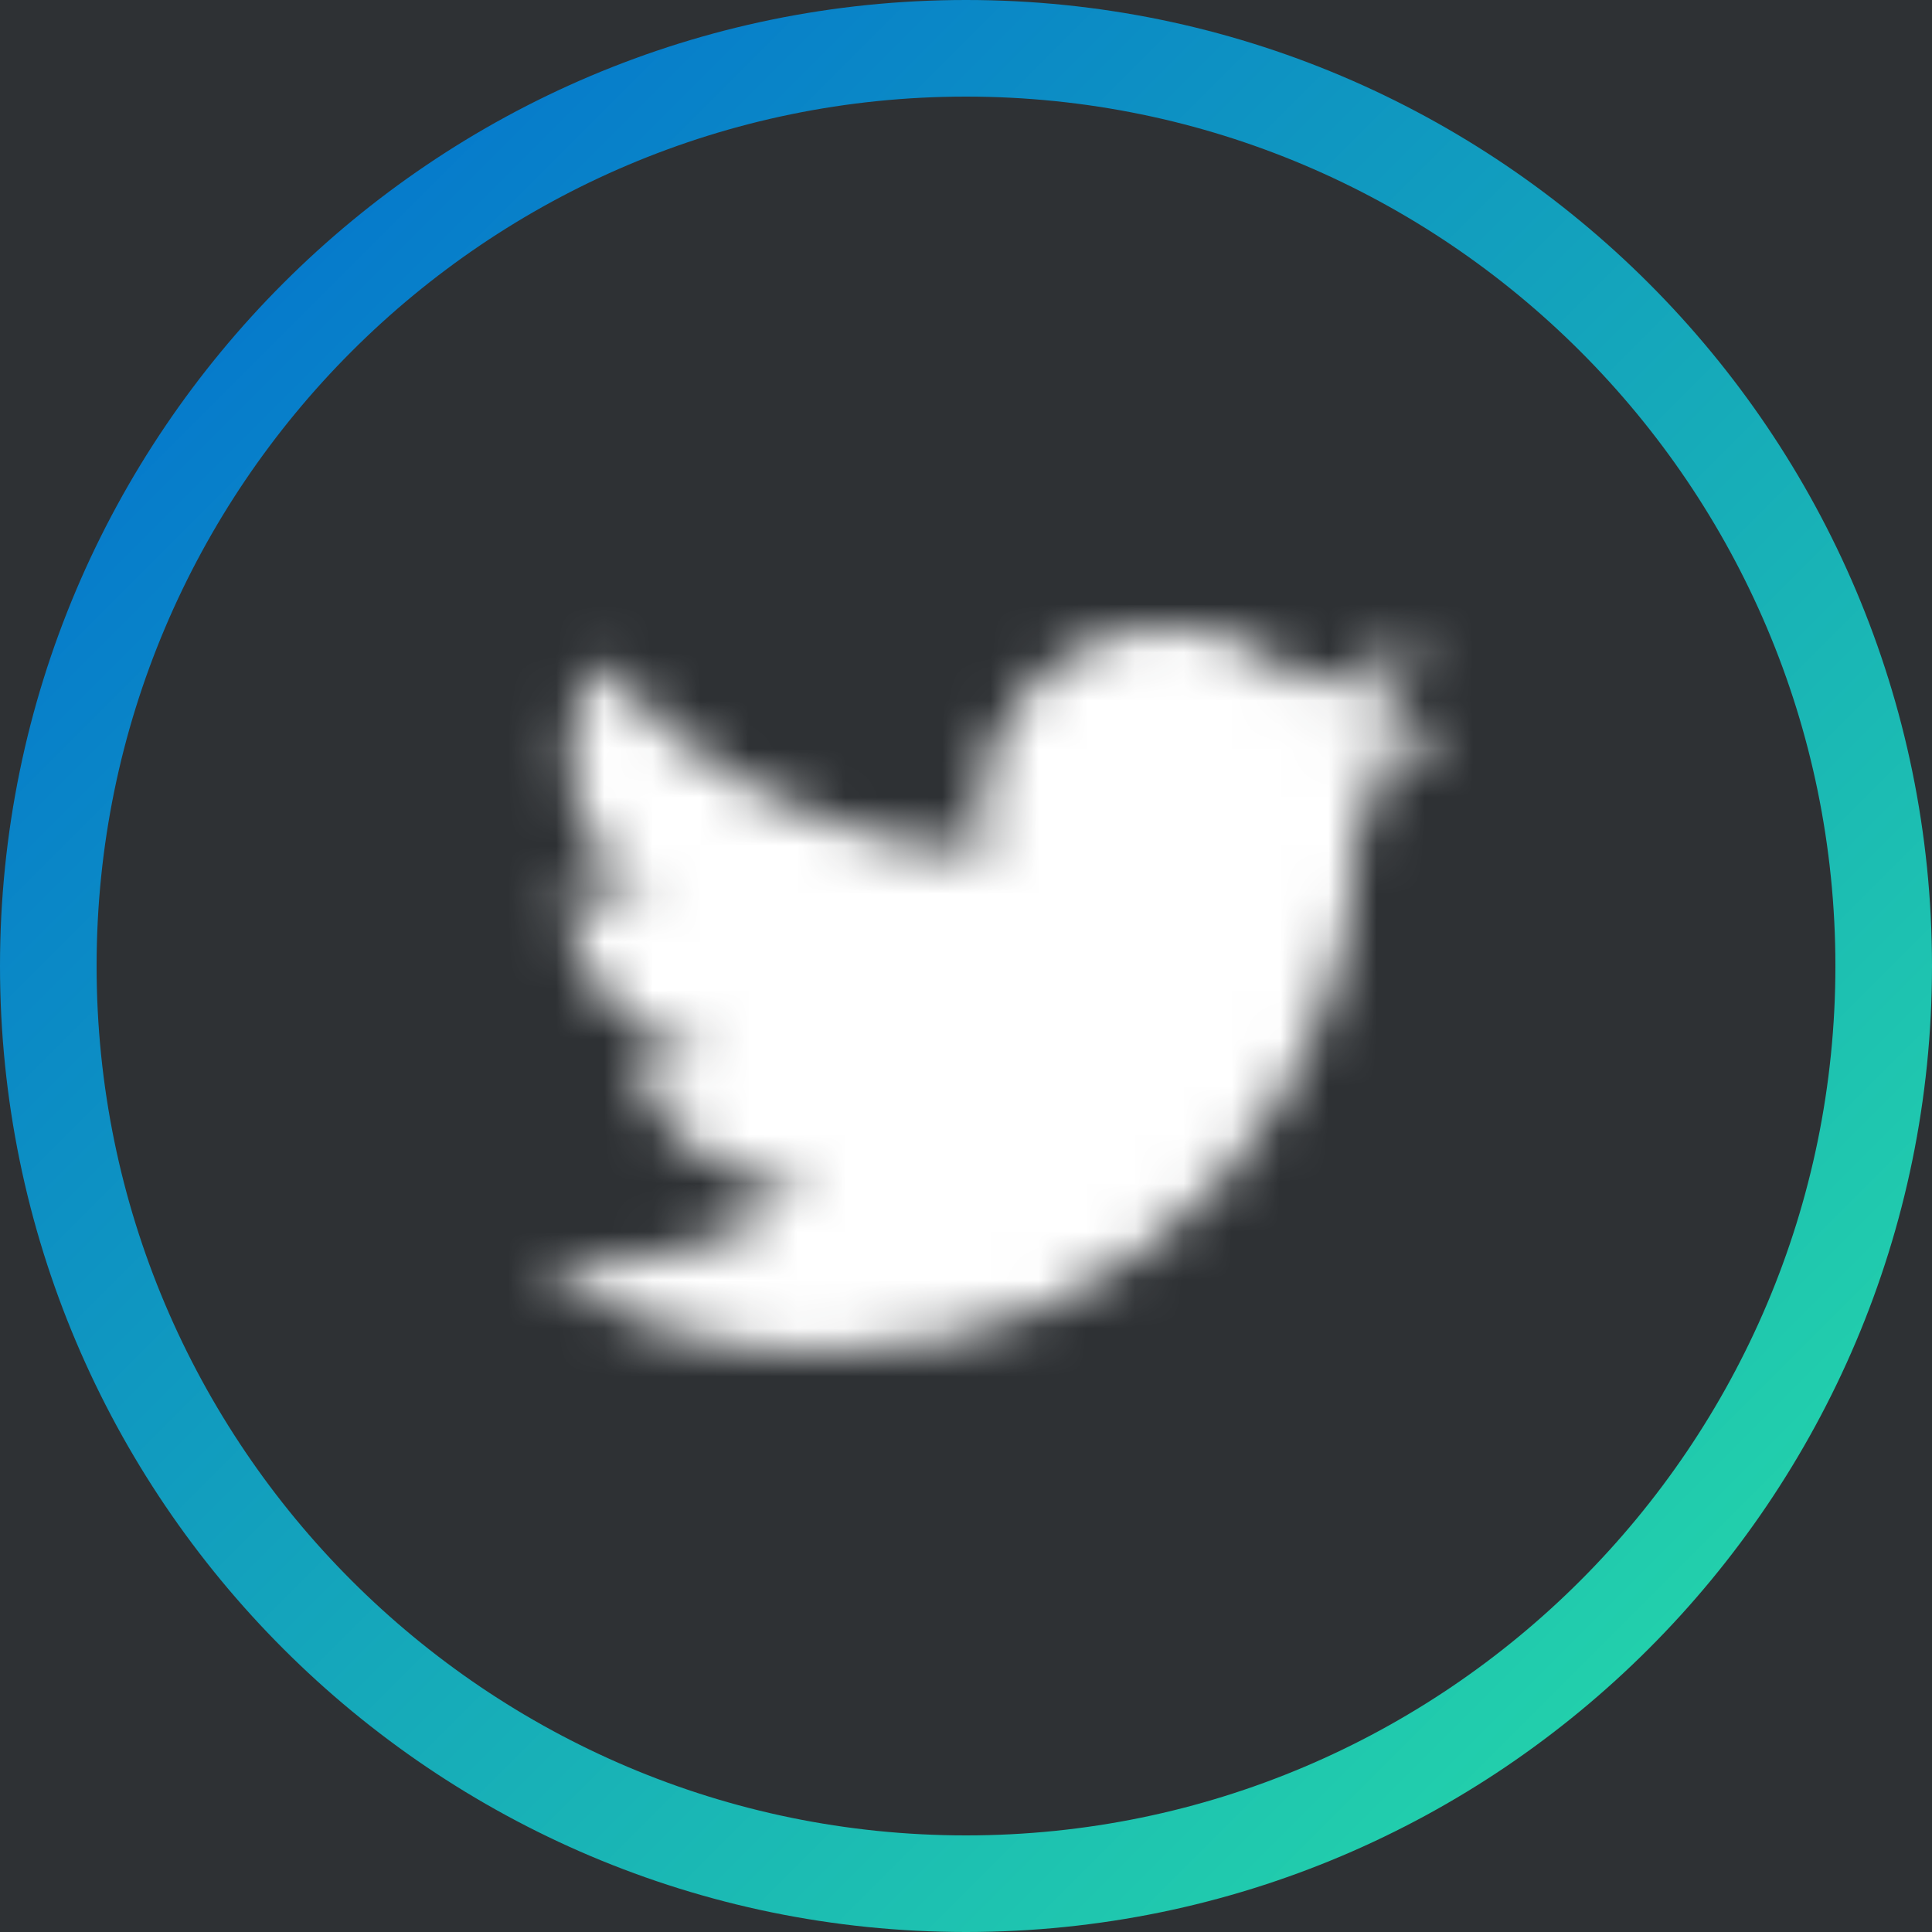 <svg
  width='40px'
  height='40px'
  viewBox='0 0 40 40'
  version='1.1'
  xmlns='http://www.w3.org/2000/svg'
  xmlns:xlink='http://www.w3.org/1999/xlink'
>
  <title>twitter</title>
  <defs>
    <rect id='path-1' x='0' y='0' width='1440' height='348'></rect>
    <filter
      x='-0.6%'
      y='-1.9%'
      width='101.2%'
      height='104.9%'
      filterUnits='objectBoundingBox'
      id='filter-2'
    >
      <feOffset
        dx='0'
        dy='2'
        in='SourceAlpha'
        result='shadowOffsetOuter1'
      ></feOffset>
      <feGaussianBlur
        stdDeviation='2.5'
        in='shadowOffsetOuter1'
        result='shadowBlurOuter1'
      ></feGaussianBlur>
      <feColorMatrix
        values='0 0 0 0 0   0 0 0 0 0   0 0 0 0 0  0 0 0 0.05 0'
        type='matrix'
        in='shadowBlurOuter1'
      ></feColorMatrix>
    </filter>
    <linearGradient
      x1='0%'
      y1='0%'
      x2='100%'
      y2='100%'
      id='linearGradient-3'
    >
      <stop stop-color='#0069D2' offset='0%'></stop>
      <stop stop-color='#28E1A5' offset='100%'></stop>
    </linearGradient>
    <path
      d='M22,6.8 C21.3,7.1 20.5,7.3 19.8,7.4 C20.6,6.9 21.2,6.2 21.5,5.3 C20.7,5.7 19.9,6 19,6.2 C18.3,5.4 17.3,5 16.1,5 C14,5 12.3,6.7 12.3,8.8 C12.3,9.1 12.3,9.4 12.4,9.7 C9.2,9.5 6.3,8 4.4,5.7 C4,6.3 3.8,6.9 3.8,7.6 C3.8,8.9 4.5,10.1 5.5,10.7 C4.9,10.7 4.3,10.5 3.7,10.3 C3.7,10.3 3.7,10.3 3.7,10.3 C3.7,12.1 5,13.7 6.8,14 C6.5,14.1 6.1,14.1 5.8,14.1 C5.6,14.1 5.3,14.1 5.1,14 C5.6,15.5 7,16.6 8.7,16.6 C7.4,17.6 5.7,18.2 3.9,18.2 C3.6,18.2 3.3,18.2 3,18.1 C4.7,19.4 6.8,20 9,20 C16.2,20 20.1,14.2 20.1,9.2 C20.1,9 20.1,8.9 20.1,8.7 C20.8,8.2 21.5,7.5 22,6.8'
      id='path-4'
    ></path>
  </defs>
  <g
    id='Page-1'
    stroke='none'
    stroke-width='1'
    fill='none'
    fill-rule='evenodd'
  >
    <g id='Artboard' transform='translate(-772, -2494)'>
      <g id='Footer' transform='translate(0, 2268)'>
        <g id='bg'>
          <use
            fill='black'
            fill-opacity='1'
            filter='url(#filter-2)'
            xlink:href='#path-1'
          ></use>
          <use
            fill='#2E3134'
            fill-rule='evenodd'
            xlink:href='#path-1'
          ></use>
        </g>
        <g id='social' transform='translate(0, 208)'>
          <g id='icons' transform='translate(556, 18)'>
            <g
              id='twitter'
              transform='translate(216, 0)'
            >
              <path
                d='M20,2 C10.074,2 2,10.074 2,20 C2,29.926 10.074,38 20,38 C29.926,38 38,29.926 38,20 C38,10.074 29.926,2 20,2 M20,40 C8.972,40 0,31.028 0,20 C0,8.972 8.972,0 20,0 C31.028,0 40,8.972 40,20 C40,31.028 31.028,40 20,40'
                id='Fill-16'
                fill='url(#linearGradient-3)'
                fill-rule='nonzero'
              ></path>
              <g
                id='Social-/-Social-Media-/-twitter'
                transform='translate(8, 8)'
              >
                <mask id='mask-5' fill='white'>
                  <use xlink:href='#path-4'></use>
                </mask>
                <use
                  id='mask'
                  fill='#2E3134'
                  fill-rule='nonzero'
                  xlink:href='#path-4'
                ></use>
                <g
                  id='Fill-/-White'
                  mask='url(#mask-5)'
                  fill='#FFFFFF'
                  fill-rule='nonzero'
                >
                  <polygon
                    id='ui/color/white'
                    points='0 0 24 0 24 24 0 24'
                  ></polygon>
                </g>
              </g>
            </g>
          </g>
        </g>
      </g>
    </g>
  </g>
</svg>